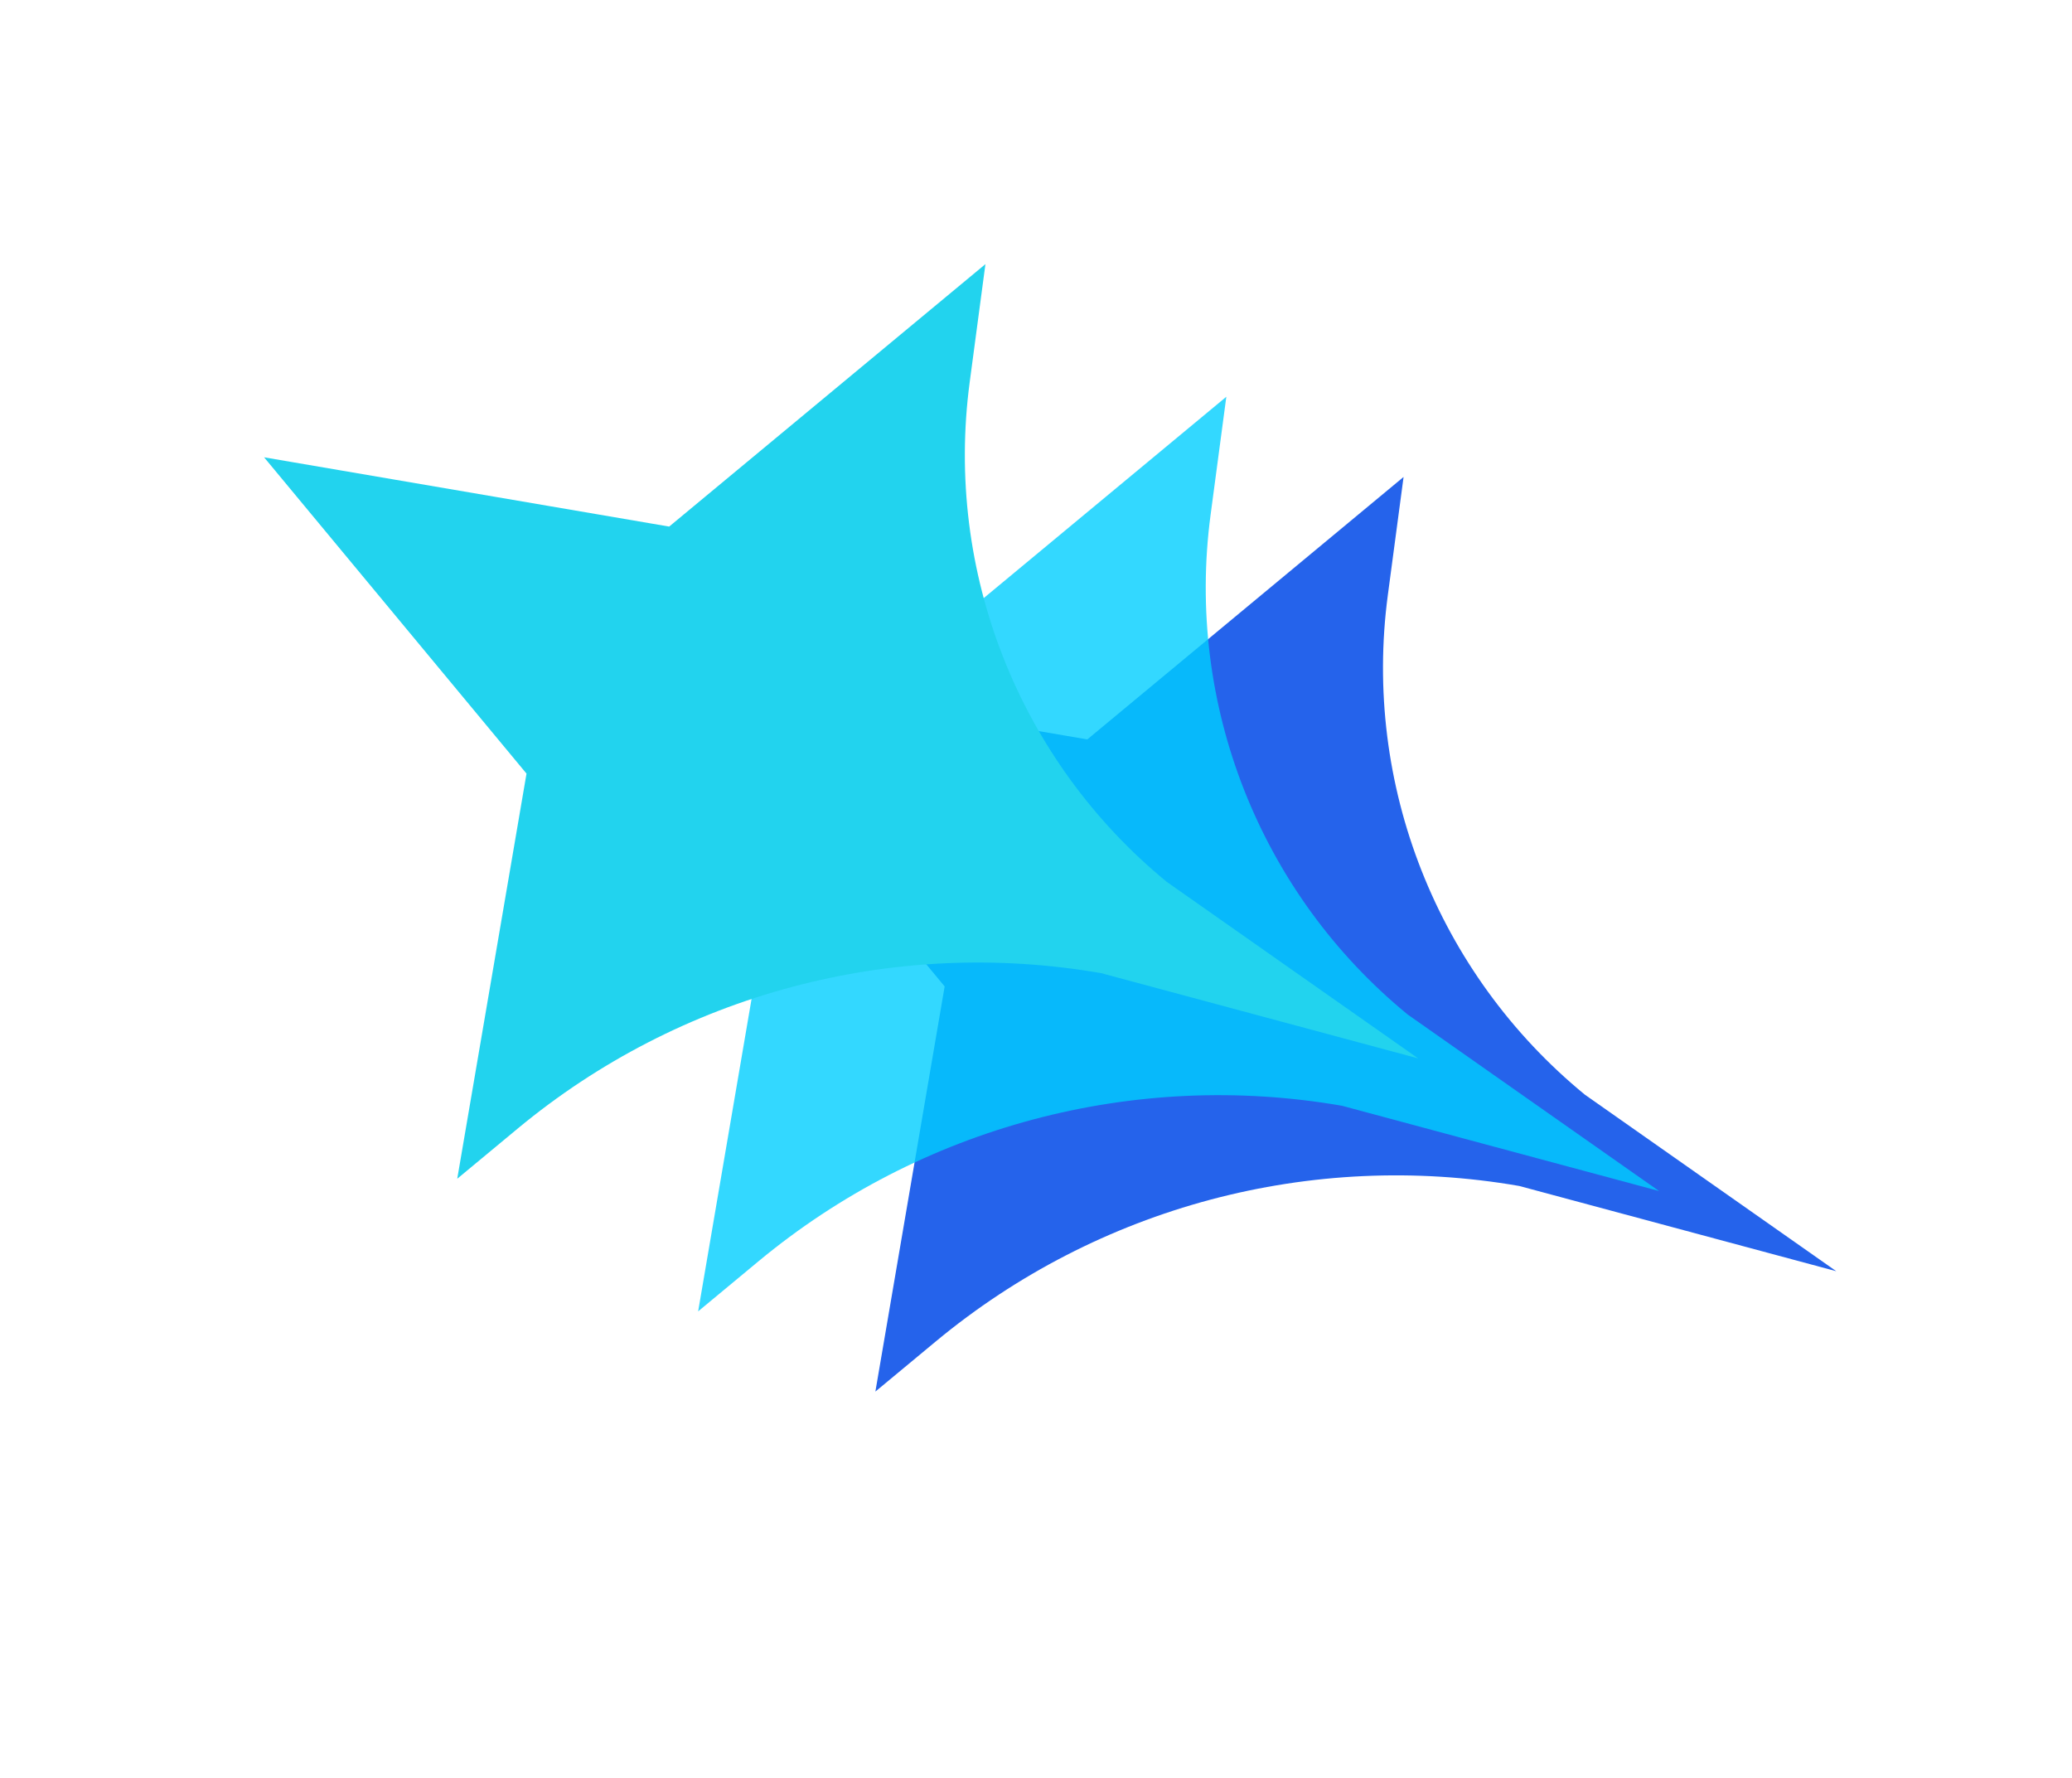 <svg width="500" height="429" viewBox="0 0 500 429" fill="none" xmlns="http://www.w3.org/2000/svg">
<g filter="url(#filter0_f_625_3419)">
<path d="M338.701 115.082L334.904 143.561C328.809 189.272 346.797 234.882 382.453 264.128V264.128L443.121 306.723L366.631 286.158V286.158C316.458 277.45 264.989 291.163 225.799 323.68L211.242 335.759L227.957 238.009L164.633 161.691L262.383 178.406L338.701 115.082Z" fill="#2563EB"/>
</g>
<g filter="url(#filter1_f_625_3419)">
<path d="M295.929 95.731L292.132 124.211C286.037 169.921 304.025 215.532 339.681 244.777V244.777L400.349 287.373L323.859 266.807V266.807C273.686 258.1 222.217 271.813 183.028 304.33L168.47 316.408L185.186 218.659L121.861 142.341L219.611 159.056L295.929 95.731Z" fill="#00CEFF" fill-opacity="0.8"/>
</g>
<g filter="url(#filter2_f_625_3419)">
<path d="M237.797 63.729L234 92.209C227.905 137.92 245.893 183.53 281.549 212.775V212.775L342.217 255.371L265.728 234.806V234.806C215.554 226.098 164.085 239.811 124.896 272.328L110.339 284.407L127.054 186.657L63.729 110.339L161.479 127.054L237.797 63.729Z" fill="#22D3EE"/>
</g>
<defs>
<filter id="filter0_f_625_3419" x="124.633" y="75.082" width="358.488" height="300.677" filterUnits="userSpaceOnUse" color-interpolation-filters="sRGB">
<feFlood flood-opacity="0" result="BackgroundImageFix"/>
<feBlend mode="normal" in="SourceGraphic" in2="BackgroundImageFix" result="shape"/>
<feGaussianBlur stdDeviation="20" result="effect1_foregroundBlur_625_3419"/>
</filter>
<filter id="filter1_f_625_3419" x="81.861" y="55.731" width="358.488" height="300.677" filterUnits="userSpaceOnUse" color-interpolation-filters="sRGB">
<feFlood flood-opacity="0" result="BackgroundImageFix"/>
<feBlend mode="normal" in="SourceGraphic" in2="BackgroundImageFix" result="shape"/>
<feGaussianBlur stdDeviation="20" result="effect1_foregroundBlur_625_3419"/>
</filter>
<filter id="filter2_f_625_3419" x="23.729" y="23.729" width="358.488" height="300.677" filterUnits="userSpaceOnUse" color-interpolation-filters="sRGB">
<feFlood flood-opacity="0" result="BackgroundImageFix"/>
<feBlend mode="normal" in="SourceGraphic" in2="BackgroundImageFix" result="shape"/>
<feGaussianBlur stdDeviation="20" result="effect1_foregroundBlur_625_3419"/>
</filter>
</defs>
</svg>

